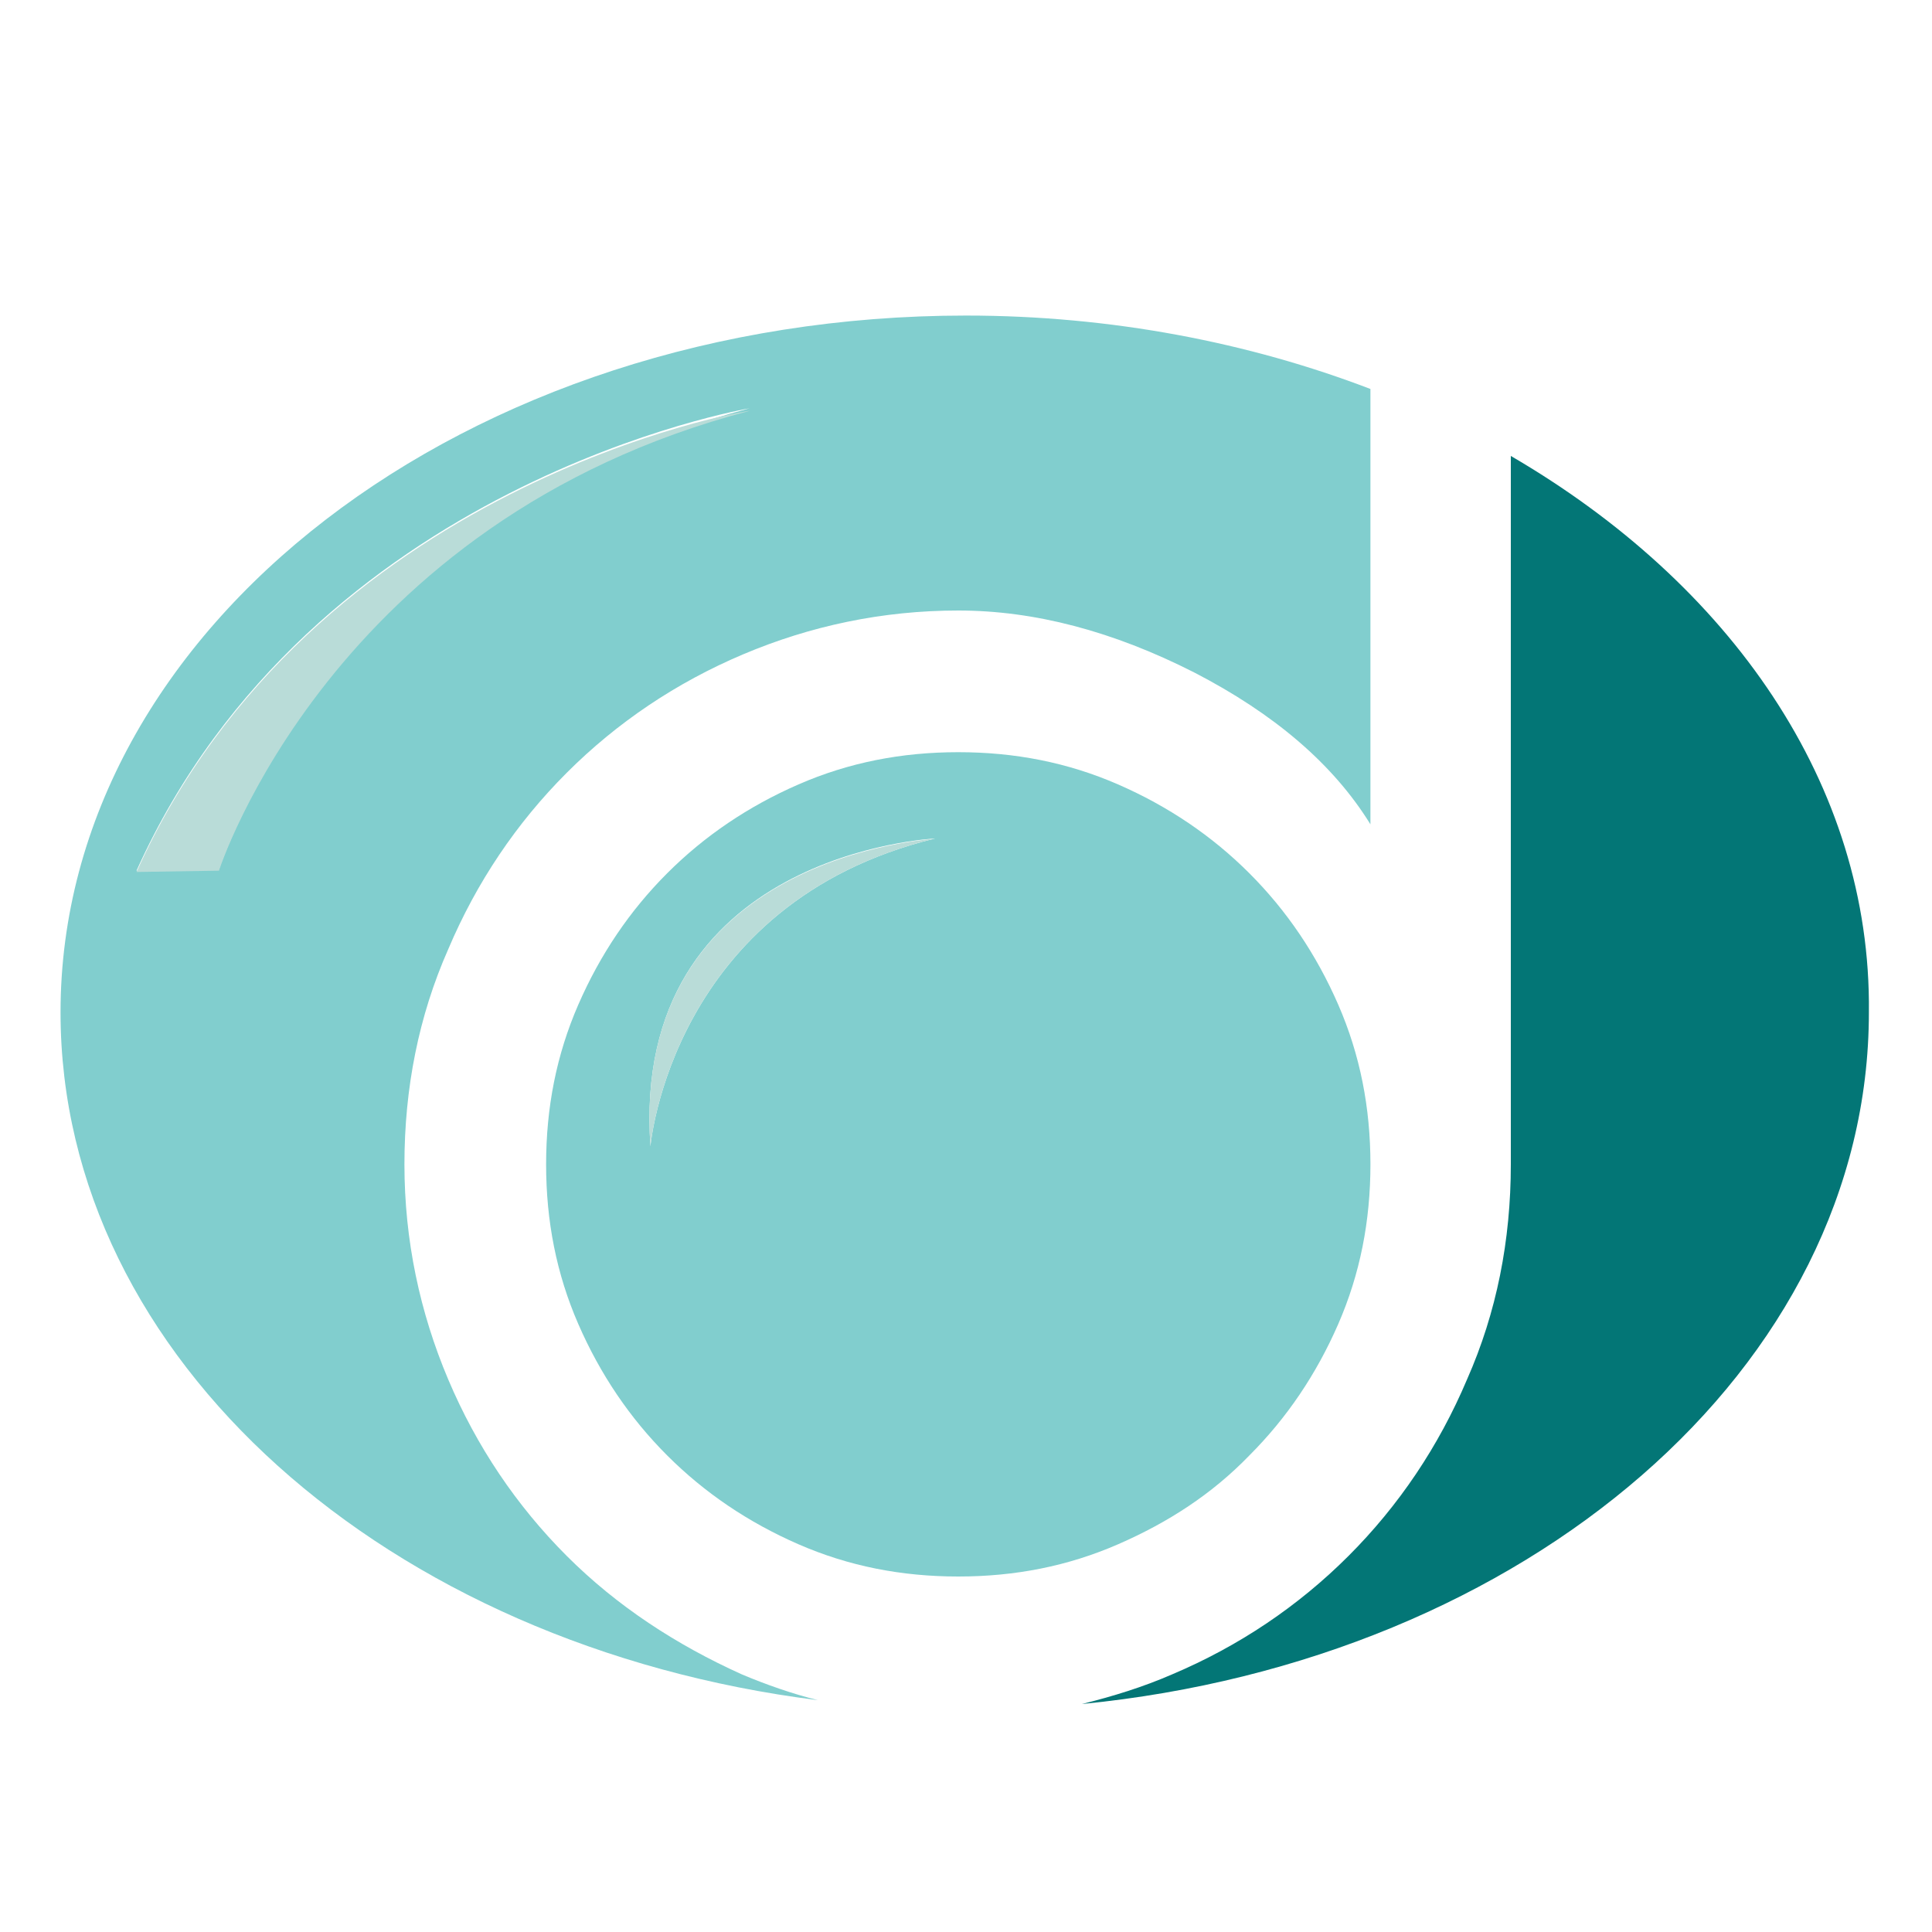 <?xml version="1.0" encoding="utf-8"?>
<!-- Generator: Adobe Illustrator 18.1.0, SVG Export Plug-In . SVG Version: 6.00 Build 0)  -->
<svg version="1.1" id="Layer_1" xmlns="http://www.w3.org/2000/svg" xmlns:xlink="http://www.w3.org/1999/xlink" x="0px" y="0px"
	 viewBox="0 0 150 150" enable-background="new 0 0 150 150" xml:space="preserve">
<g>
	<g>
		<path fill="#81CECE" d="M44,120.8c-3.9-3.9-7-8.5-9.2-13.7c-2.2-5.2-3.4-10.8-3.4-16.7c0-5.9,1.1-11.5,3.4-16.7
			C37,68.5,40.1,63.9,44,60c3.9-3.9,8.5-7,13.7-9.2c5.2-2.2,10.8-3.4,16.7-3.4c5.9,0,12,1.6,18.3,4.8c6.2,3.2,10.8,7.1,13.7,11.8
			V30.2c-9.4-3.6-20.1-5.7-31.4-5.7c-38.8,0-70.3,24.2-70.3,54.1c0,26.9,25.4,49.2,58.8,53.4c-2-0.5-4-1.2-5.9-2
			C52.5,127.7,47.9,124.7,44,120.8z M17,67.5l-6.4,0.1c13.6-30.2,47.6-35.9,47.6-35.9C25.7,40.3,17,67.5,17,67.5z"/>
	</g>
	<g>
		<path fill="#037676" d="M117.3,35.4v55c0,5.9-1.1,11.5-3.4,16.7c-2.2,5.2-5.3,9.8-9.2,13.7c-3.9,3.9-8.5,7-13.7,9.2
			c-2.3,1-4.6,1.7-7,2.3c34.5-3.4,61.1-26.1,61.1-53.7C145.3,60.9,134.3,45.3,117.3,35.4z"/>
	</g>
	<g>
		<path fill="#81CECE" d="M97,113c2.9-2.9,5.2-6.3,6.9-10.2c1.7-3.9,2.5-8,2.5-12.4c0-4.4-0.8-8.5-2.5-12.4c-1.7-3.9-4-7.3-6.9-10.2
			c-2.9-2.9-6.3-5.2-10.2-6.9c-3.9-1.7-8-2.5-12.4-2.5c-4.4,0-8.5,0.8-12.4,2.5c-3.9,1.7-7.3,4-10.2,6.9c-2.9,2.9-5.2,6.3-6.9,10.2
			c-1.7,3.9-2.5,8-2.5,12.4c0,4.4,0.8,8.5,2.5,12.4c1.7,3.9,4,7.3,6.9,10.2c2.9,2.9,6.3,5.2,10.2,6.9c3.9,1.7,8,2.5,12.4,2.5
			c4.4,0,8.5-0.8,12.4-2.5C90.7,118.2,94.1,116,97,113z M50.5,89c-1.6-22.8,22.1-23.9,22.1-23.9C52.1,70.1,50.5,89,50.5,89z"/>
	</g>
	<g>
		<path fill="#B9DCD8" d="M10.6,67.7l6.4-0.1c0,0,8.7-27.2,41.2-35.7C58.2,31.8,24.2,37.5,10.6,67.7z"/>
	</g>
	<g>
		<path fill="#B9DCD8" d="M50.5,89c0,0,1.6-18.9,22.1-23.9C72.6,65.2,48.9,66.2,50.5,89z"/>
	</g>
</g>
</svg>
